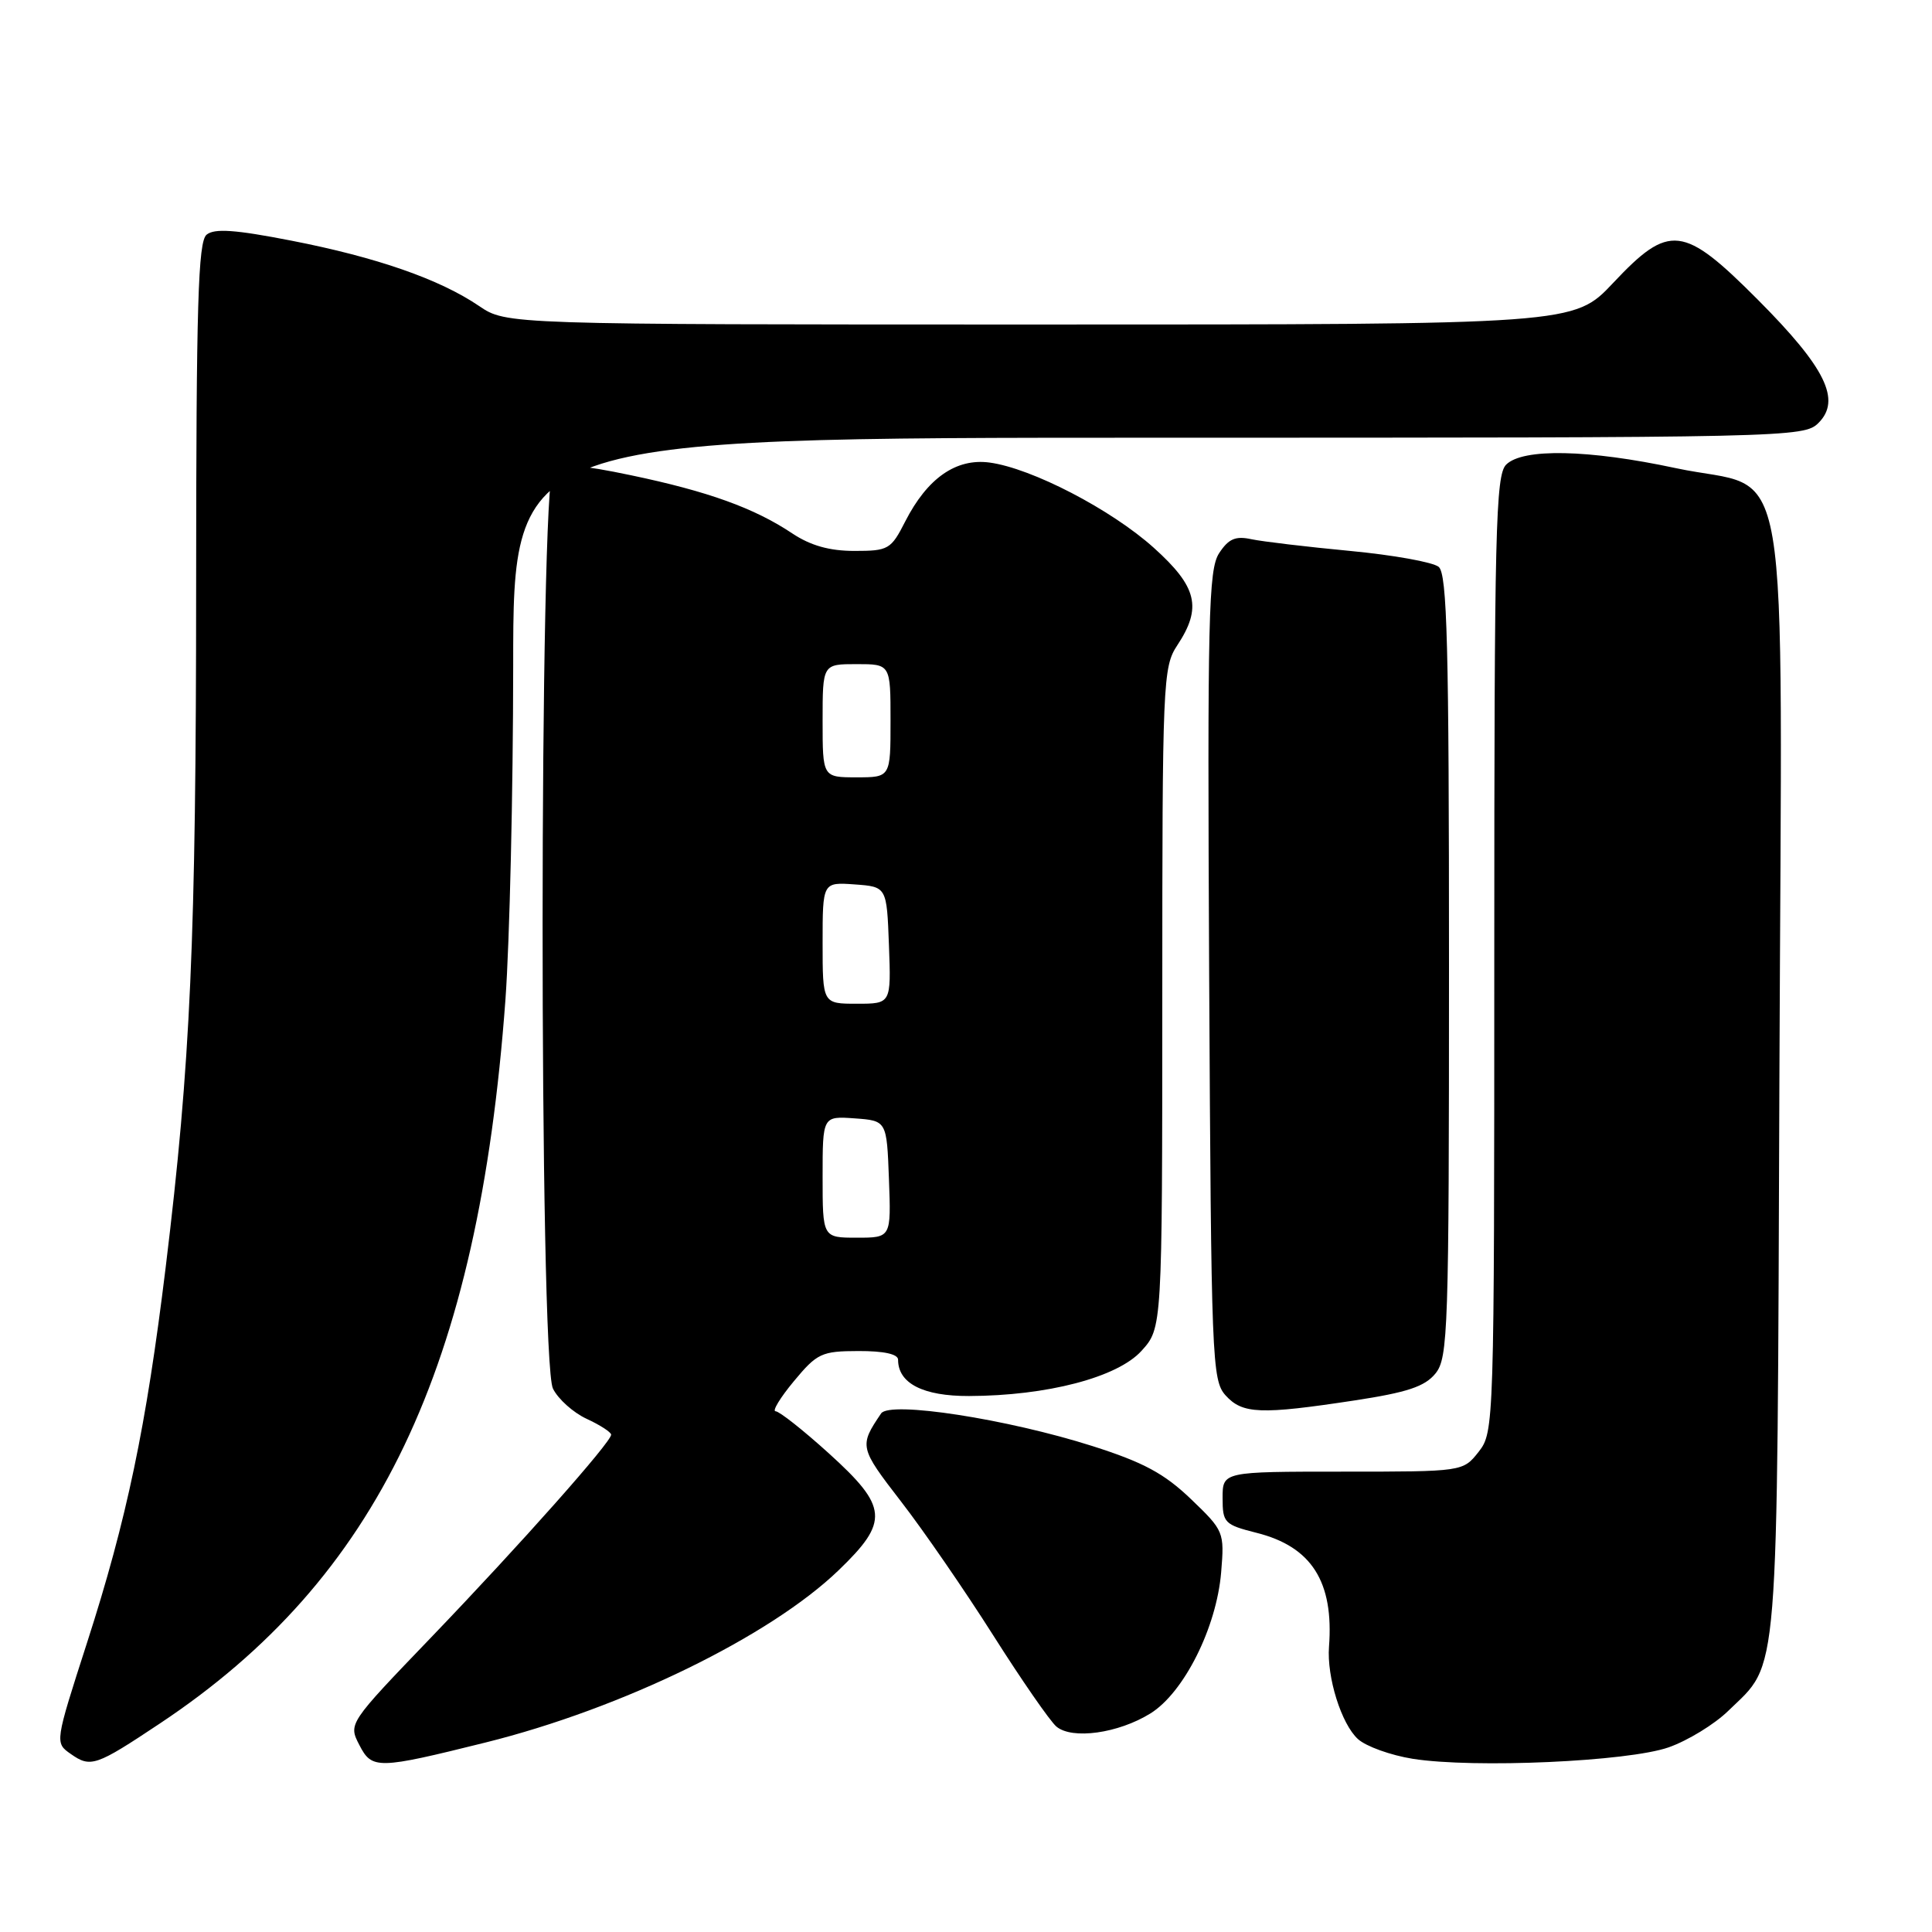 <?xml version="1.0" encoding="UTF-8" standalone="no"?>
<!DOCTYPE svg PUBLIC "-//W3C//DTD SVG 1.1//EN" "http://www.w3.org/Graphics/SVG/1.1/DTD/svg11.dtd" >
<svg xmlns="http://www.w3.org/2000/svg" xmlns:xlink="http://www.w3.org/1999/xlink" version="1.1" viewBox="0 0 256 256">
 <g >
 <path fill="currentColor"
d=" M 21.17 228.38 C 50.09 209.16 63.39 181.31 66.97 132.50 C 67.53 124.80 67.99 104.89 68.00 88.25 C 68.00 58.00 68.00 58.00 153.50 58.00 C 237.11 58.00 239.04 57.96 240.96 56.04 C 244.00 53.00 241.90 48.73 232.96 39.75 C 223.03 29.78 221.20 29.57 213.74 37.50 C 208.56 43.00 208.56 43.00 137.82 43.00 C 67.09 43.00 67.09 43.00 63.47 40.54 C 58.24 36.99 49.90 34.09 38.62 31.89 C 31.15 30.43 28.41 30.24 27.37 31.10 C 26.25 32.04 26.00 40.33 25.99 77.37 C 25.98 124.67 25.26 140.79 21.95 167.95 C 19.37 189.07 16.81 201.31 11.52 217.71 C 7.26 230.93 7.26 230.93 9.38 232.41 C 12.01 234.26 12.70 234.02 21.17 228.38 Z  M 64.34 230.89 C 82.44 226.39 102.04 216.82 111.13 208.06 C 117.84 201.60 117.67 199.68 109.83 192.58 C 106.44 189.51 103.26 187.00 102.77 187.00 C 102.29 187.00 103.37 185.21 105.19 183.02 C 108.27 179.31 108.86 179.03 113.75 179.02 C 117.11 179.01 119.00 179.42 119.00 180.17 C 119.00 183.30 122.31 185.00 128.40 184.98 C 138.74 184.95 148.07 182.51 151.25 179.00 C 154.00 175.97 154.00 175.97 154.01 132.23 C 154.01 90.28 154.09 88.38 156.00 85.50 C 159.30 80.51 158.64 77.76 152.89 72.59 C 147.23 67.50 136.70 62.04 131.12 61.29 C 126.68 60.70 122.88 63.36 119.95 69.09 C 118.06 72.81 117.72 73.00 113.21 73.00 C 109.91 73.00 107.40 72.29 104.98 70.68 C 99.95 67.32 93.82 65.11 83.59 62.97 C 77.08 61.60 74.24 61.38 73.30 62.17 C 71.45 63.70 71.42 180.26 73.27 184.00 C 73.95 185.38 75.96 187.18 77.73 188.00 C 79.51 188.82 80.97 189.77 80.98 190.10 C 81.01 191.06 69.00 204.60 57.14 216.95 C 46.15 228.39 46.15 228.39 47.62 231.23 C 49.29 234.47 50.02 234.45 64.34 230.89 Z  M 221.11 231.53 C 223.64 230.64 227.19 228.47 229.00 226.70 C 235.81 220.08 235.47 224.25 235.78 142.84 C 236.11 56.42 237.63 65.36 222.05 62.03 C 210.47 59.55 201.77 59.37 199.57 61.57 C 198.18 62.97 198.00 70.23 198.00 126.44 C 198.00 188.95 197.97 189.76 195.93 192.37 C 193.85 195.00 193.85 195.00 177.93 195.00 C 162.00 195.00 162.00 195.00 162.00 198.49 C 162.00 201.78 162.24 202.03 166.51 203.11 C 173.80 204.94 176.75 209.60 176.10 218.19 C 175.79 222.22 177.74 228.45 179.94 230.44 C 181.01 231.41 184.27 232.58 187.19 233.05 C 195.31 234.33 215.73 233.42 221.11 231.53 Z  M 152.42 227.05 C 156.87 224.30 161.20 215.67 161.81 208.33 C 162.25 202.99 162.18 202.83 157.79 198.62 C 154.26 195.24 151.50 193.76 144.75 191.61 C 133.47 188.02 117.88 185.61 116.75 187.29 C 113.83 191.61 113.87 191.80 119.37 198.93 C 122.35 202.77 127.86 210.78 131.62 216.71 C 135.38 222.64 139.14 228.07 139.98 228.78 C 142.06 230.53 148.17 229.68 152.42 227.05 Z  M 179.46 185.57 C 186.48 184.50 188.80 183.73 190.21 181.99 C 191.88 179.93 192.00 176.32 192.00 128.01 C 192.00 85.48 191.76 76.04 190.63 75.11 C 189.88 74.49 184.60 73.54 178.88 73.00 C 173.17 72.46 167.29 71.76 165.82 71.45 C 163.71 70.99 162.79 71.39 161.54 73.30 C 160.13 75.46 159.98 81.69 160.22 129.26 C 160.49 180.29 160.59 182.89 162.40 184.90 C 164.64 187.37 167.01 187.46 179.46 185.57 Z  M 109.00 155.94 C 109.00 147.89 109.00 147.89 113.25 148.19 C 117.50 148.50 117.50 148.50 117.79 156.25 C 118.08 164.00 118.08 164.00 113.54 164.00 C 109.00 164.00 109.00 164.00 109.00 155.94 Z  M 109.00 124.94 C 109.00 116.89 109.00 116.89 113.25 117.19 C 117.50 117.50 117.50 117.50 117.79 125.25 C 118.08 133.00 118.08 133.00 113.54 133.00 C 109.00 133.00 109.00 133.00 109.00 124.94 Z  M 109.00 95.50 C 109.00 88.00 109.00 88.00 113.50 88.00 C 118.00 88.00 118.00 88.00 118.00 95.50 C 118.00 103.00 118.00 103.00 113.50 103.00 C 109.00 103.00 109.00 103.00 109.00 95.50 Z "/>
</g>
</svg>